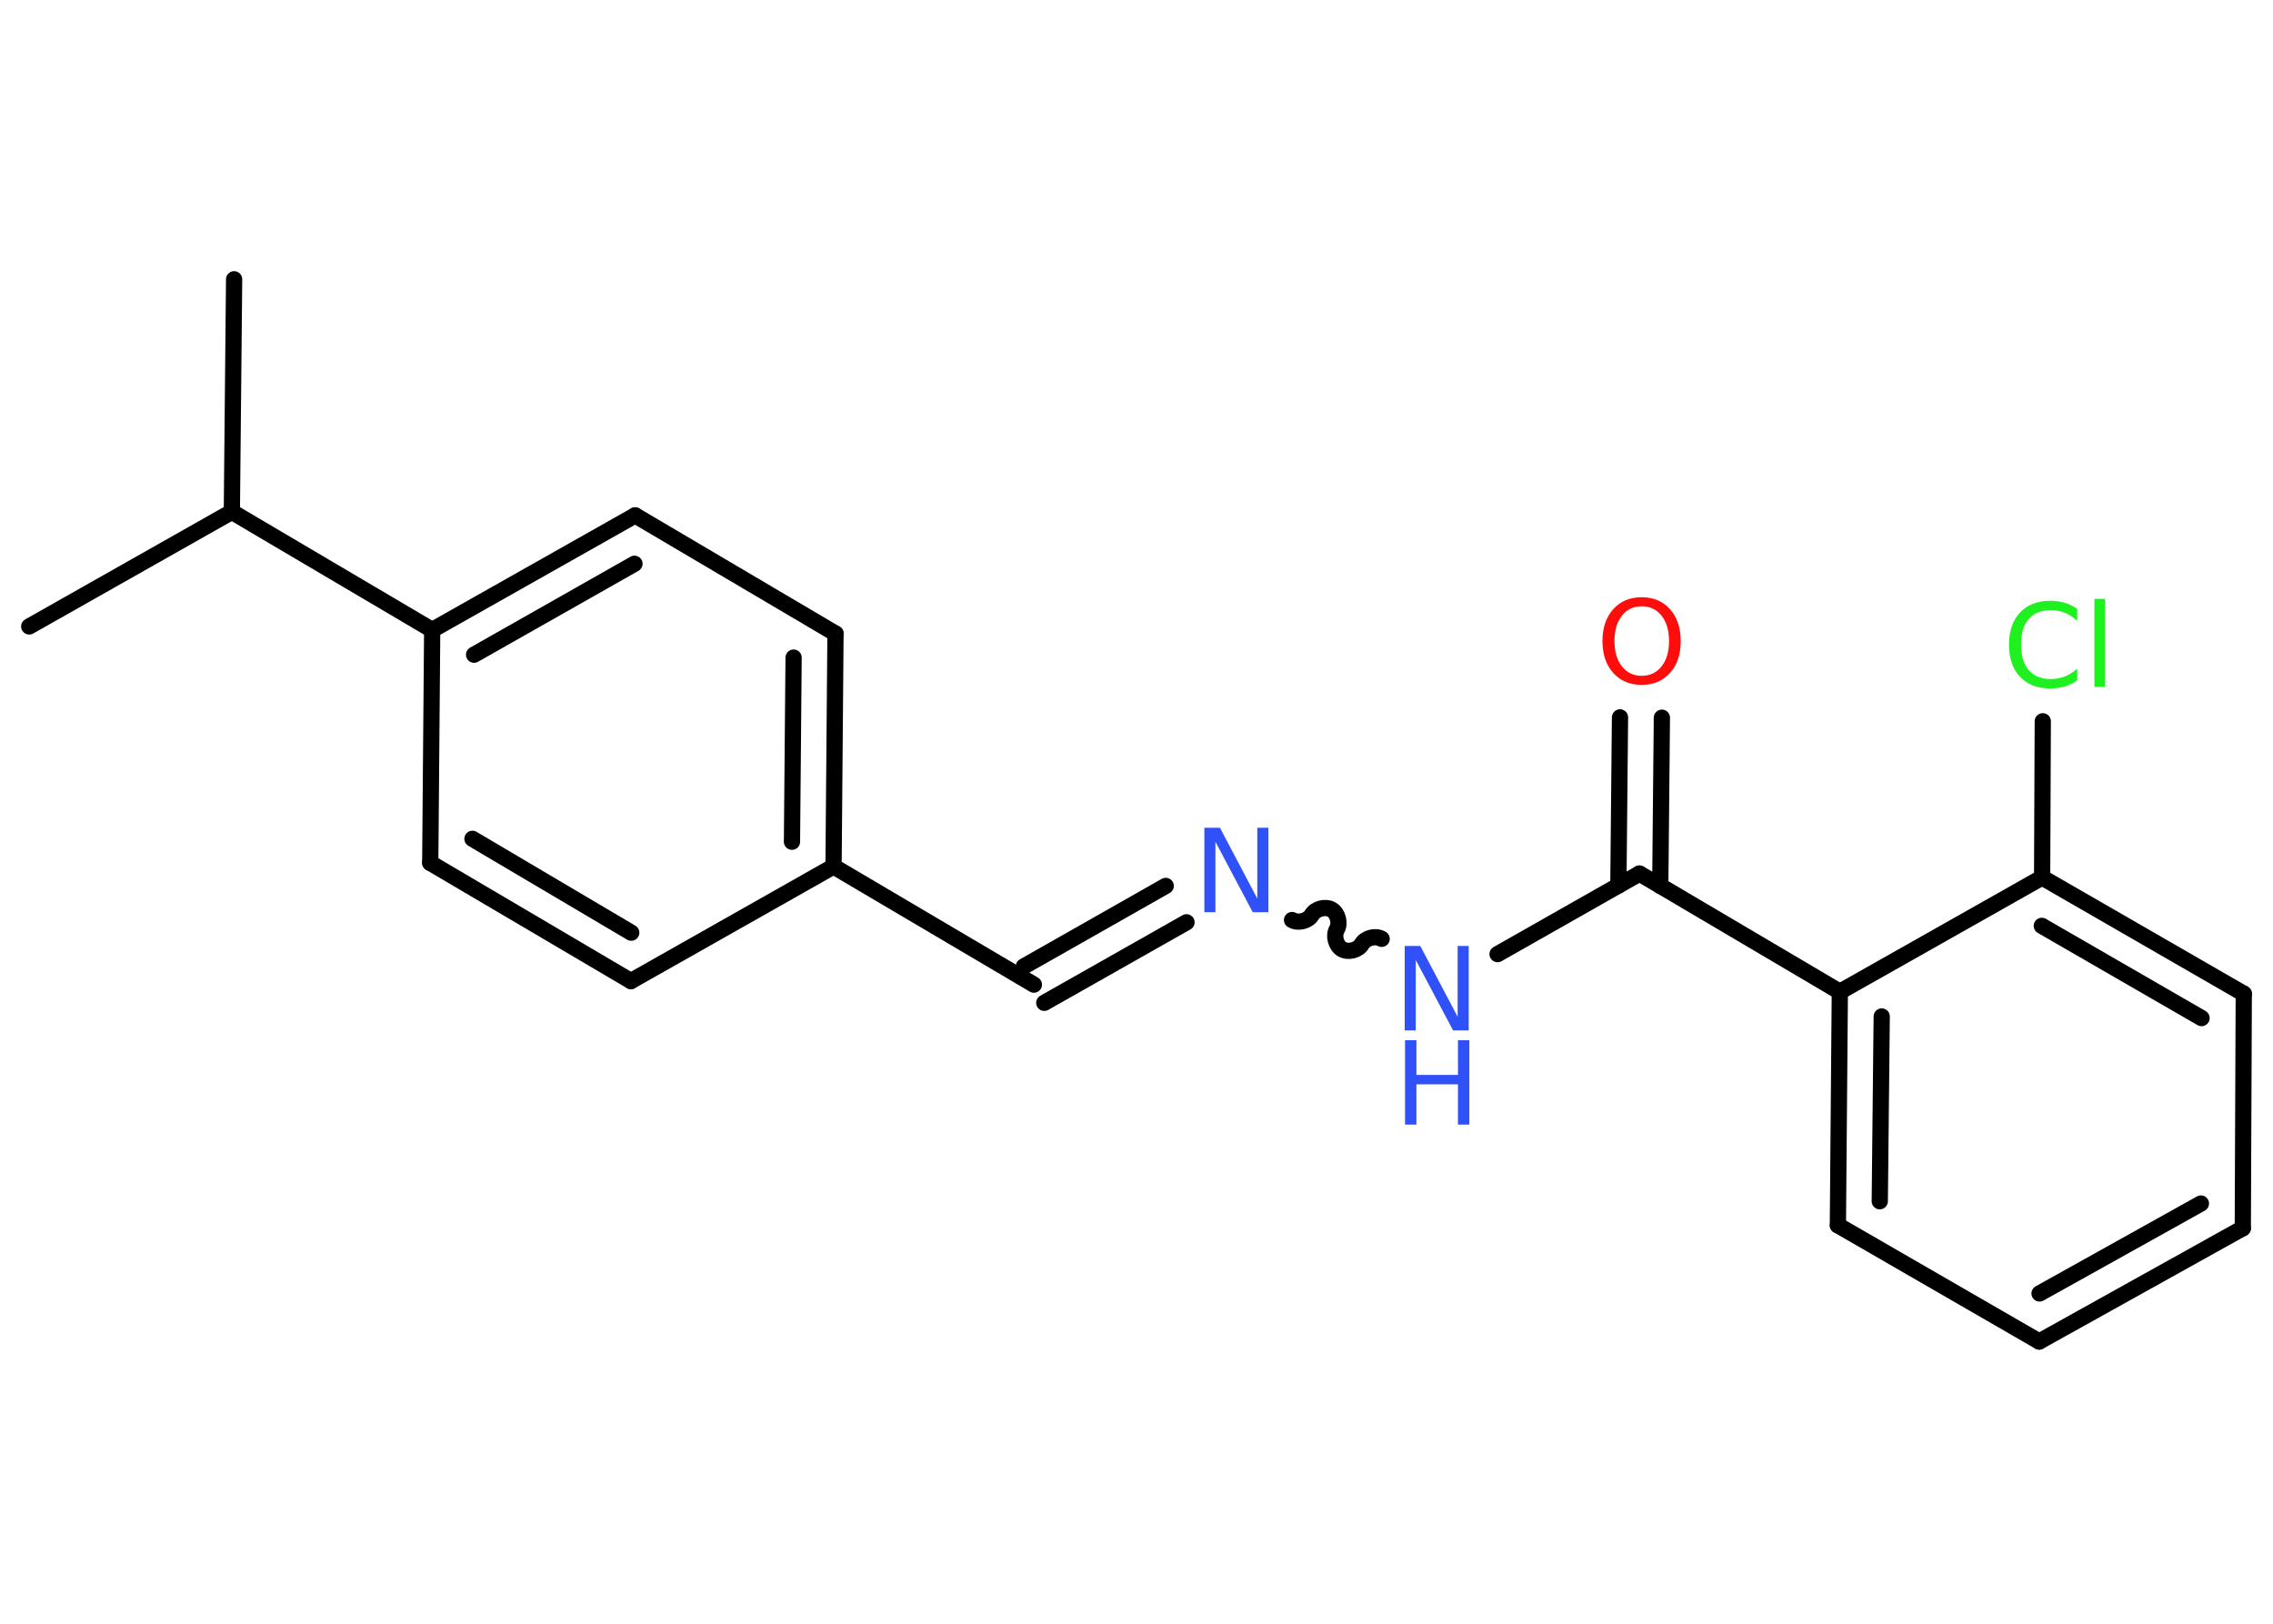<?xml version='1.0' encoding='UTF-8'?>
<!DOCTYPE svg PUBLIC "-//W3C//DTD SVG 1.1//EN" "http://www.w3.org/Graphics/SVG/1.1/DTD/svg11.dtd">
<svg version='1.2' xmlns='http://www.w3.org/2000/svg' xmlns:xlink='http://www.w3.org/1999/xlink' width='70.0mm' height='50.0mm' viewBox='0 0 70.0 50.0'>
  <desc>Generated by the Chemistry Development Kit (http://github.com/cdk)</desc>
  <g stroke-linecap='round' stroke-linejoin='round' stroke='#000000' stroke-width='.5' fill='#3050F8'>
    <rect x='.0' y='.0' width='70.0' height='50.0' fill='#FFFFFF' stroke='none'/>
    <g id='mol1' class='mol'>
      <line id='mol1bnd1' class='bond' x1='.9' y1='19.29' x2='7.14' y2='15.76'/>
      <line id='mol1bnd2' class='bond' x1='7.14' y1='15.76' x2='7.21' y2='8.6'/>
      <line id='mol1bnd3' class='bond' x1='7.14' y1='15.76' x2='13.31' y2='19.4'/>
      <g id='mol1bnd4' class='bond'>
        <line x1='19.56' y1='15.87' x2='13.31' y2='19.4'/>
        <line x1='19.54' y1='17.36' x2='14.6' y2='20.16'/>
      </g>
      <line id='mol1bnd5' class='bond' x1='19.56' y1='15.87' x2='25.73' y2='19.51'/>
      <g id='mol1bnd6' class='bond'>
        <line x1='25.67' y1='26.68' x2='25.73' y2='19.51'/>
        <line x1='24.39' y1='25.92' x2='24.44' y2='20.25'/>
      </g>
      <line id='mol1bnd7' class='bond' x1='25.67' y1='26.68' x2='31.84' y2='30.32'/>
      <g id='mol1bnd8' class='bond'>
        <line x1='31.53' y1='29.76' x2='35.9' y2='27.28'/>
        <line x1='32.16' y1='30.88' x2='36.54' y2='28.4'/>
      </g>
      <path id='mol1bnd9' class='bond' d='M42.55 28.91c-.19 -.11 -.5 -.03 -.61 .16c-.11 .19 -.42 .27 -.61 .16c-.19 -.11 -.27 -.42 -.16 -.61c.11 -.19 .03 -.5 -.16 -.61c-.19 -.11 -.5 -.03 -.61 .16c-.11 .19 -.42 .27 -.61 .16' fill='none' stroke='#000000' stroke-width='.5'/>
      <line id='mol1bnd10' class='bond' x1='46.12' y1='29.38' x2='50.49' y2='26.9'/>
      <g id='mol1bnd11' class='bond'>
        <line x1='49.84' y1='27.27' x2='49.89' y2='22.09'/>
        <line x1='51.13' y1='27.28' x2='51.18' y2='22.1'/>
      </g>
      <line id='mol1bnd12' class='bond' x1='50.49' y1='26.9' x2='56.66' y2='30.54'/>
      <g id='mol1bnd13' class='bond'>
        <line x1='56.66' y1='30.54' x2='56.6' y2='37.73'/>
        <line x1='57.95' y1='31.3' x2='57.89' y2='36.99'/>
      </g>
      <line id='mol1bnd14' class='bond' x1='56.6' y1='37.73' x2='62.8' y2='41.31'/>
      <g id='mol1bnd15' class='bond'>
        <line x1='62.8' y1='41.31' x2='69.07' y2='37.82'/>
        <line x1='62.81' y1='39.83' x2='67.78' y2='37.06'/>
      </g>
      <line id='mol1bnd16' class='bond' x1='69.07' y1='37.82' x2='69.1' y2='30.6'/>
      <g id='mol1bnd17' class='bond'>
        <line x1='69.1' y1='30.6' x2='62.89' y2='27.02'/>
        <line x1='67.8' y1='31.35' x2='62.88' y2='28.51'/>
      </g>
      <line id='mol1bnd18' class='bond' x1='56.66' y1='30.54' x2='62.89' y2='27.02'/>
      <line id='mol1bnd19' class='bond' x1='62.89' y1='27.02' x2='62.91' y2='22.21'/>
      <line id='mol1bnd20' class='bond' x1='25.67' y1='26.68' x2='19.43' y2='30.21'/>
      <g id='mol1bnd21' class='bond'>
        <line x1='13.25' y1='26.57' x2='19.43' y2='30.21'/>
        <line x1='14.55' y1='25.83' x2='19.44' y2='28.72'/>
      </g>
      <line id='mol1bnd22' class='bond' x1='13.31' y1='19.4' x2='13.25' y2='26.57'/>
      <path id='mol1atm9' class='atom' d='M37.1 25.49h.47l1.15 2.18v-2.18h.34v2.6h-.48l-1.15 -2.17v2.17h-.34v-2.6z' stroke='none'/>
      <g id='mol1atm10' class='atom'>
        <path d='M43.27 29.13h.47l1.15 2.18v-2.18h.34v2.6h-.48l-1.15 -2.17v2.17h-.34v-2.6z' stroke='none'/>
        <path d='M43.27 32.03h.35v1.07h1.28v-1.07h.35v2.6h-.35v-1.24h-1.28v1.24h-.35v-2.6z' stroke='none'/>
      </g>
      <path id='mol1atm12' class='atom' d='M50.56 18.67q-.39 .0 -.61 .29q-.23 .29 -.23 .78q.0 .49 .23 .78q.23 .29 .61 .29q.38 .0 .61 -.29q.23 -.29 .23 -.78q.0 -.49 -.23 -.78q-.23 -.29 -.61 -.29zM50.56 18.39q.54 .0 .87 .37q.33 .37 .33 .98q.0 .62 -.33 .98q-.33 .37 -.87 .37q-.55 .0 -.88 -.37q-.33 -.37 -.33 -.98q.0 -.61 .33 -.98q.33 -.37 .88 -.37z' stroke='none' fill='#FF0D0D'/>
      <path id='mol1atm19' class='atom' d='M63.97 18.75v.37q-.18 -.17 -.38 -.25q-.2 -.08 -.43 -.08q-.45 .0 -.68 .27q-.24 .27 -.24 .79q.0 .51 .24 .79q.24 .27 .68 .27q.23 .0 .43 -.08q.2 -.08 .38 -.24v.36q-.18 .13 -.39 .19q-.21 .06 -.44 .06q-.59 .0 -.93 -.36q-.34 -.36 -.34 -.99q.0 -.63 .34 -.99q.34 -.36 .93 -.36q.23 .0 .44 .06q.21 .06 .39 .19zM64.5 18.44h.32v2.71h-.32v-2.71z' stroke='none' fill='#1FF01F'/>
    </g>
  </g>
</svg>
